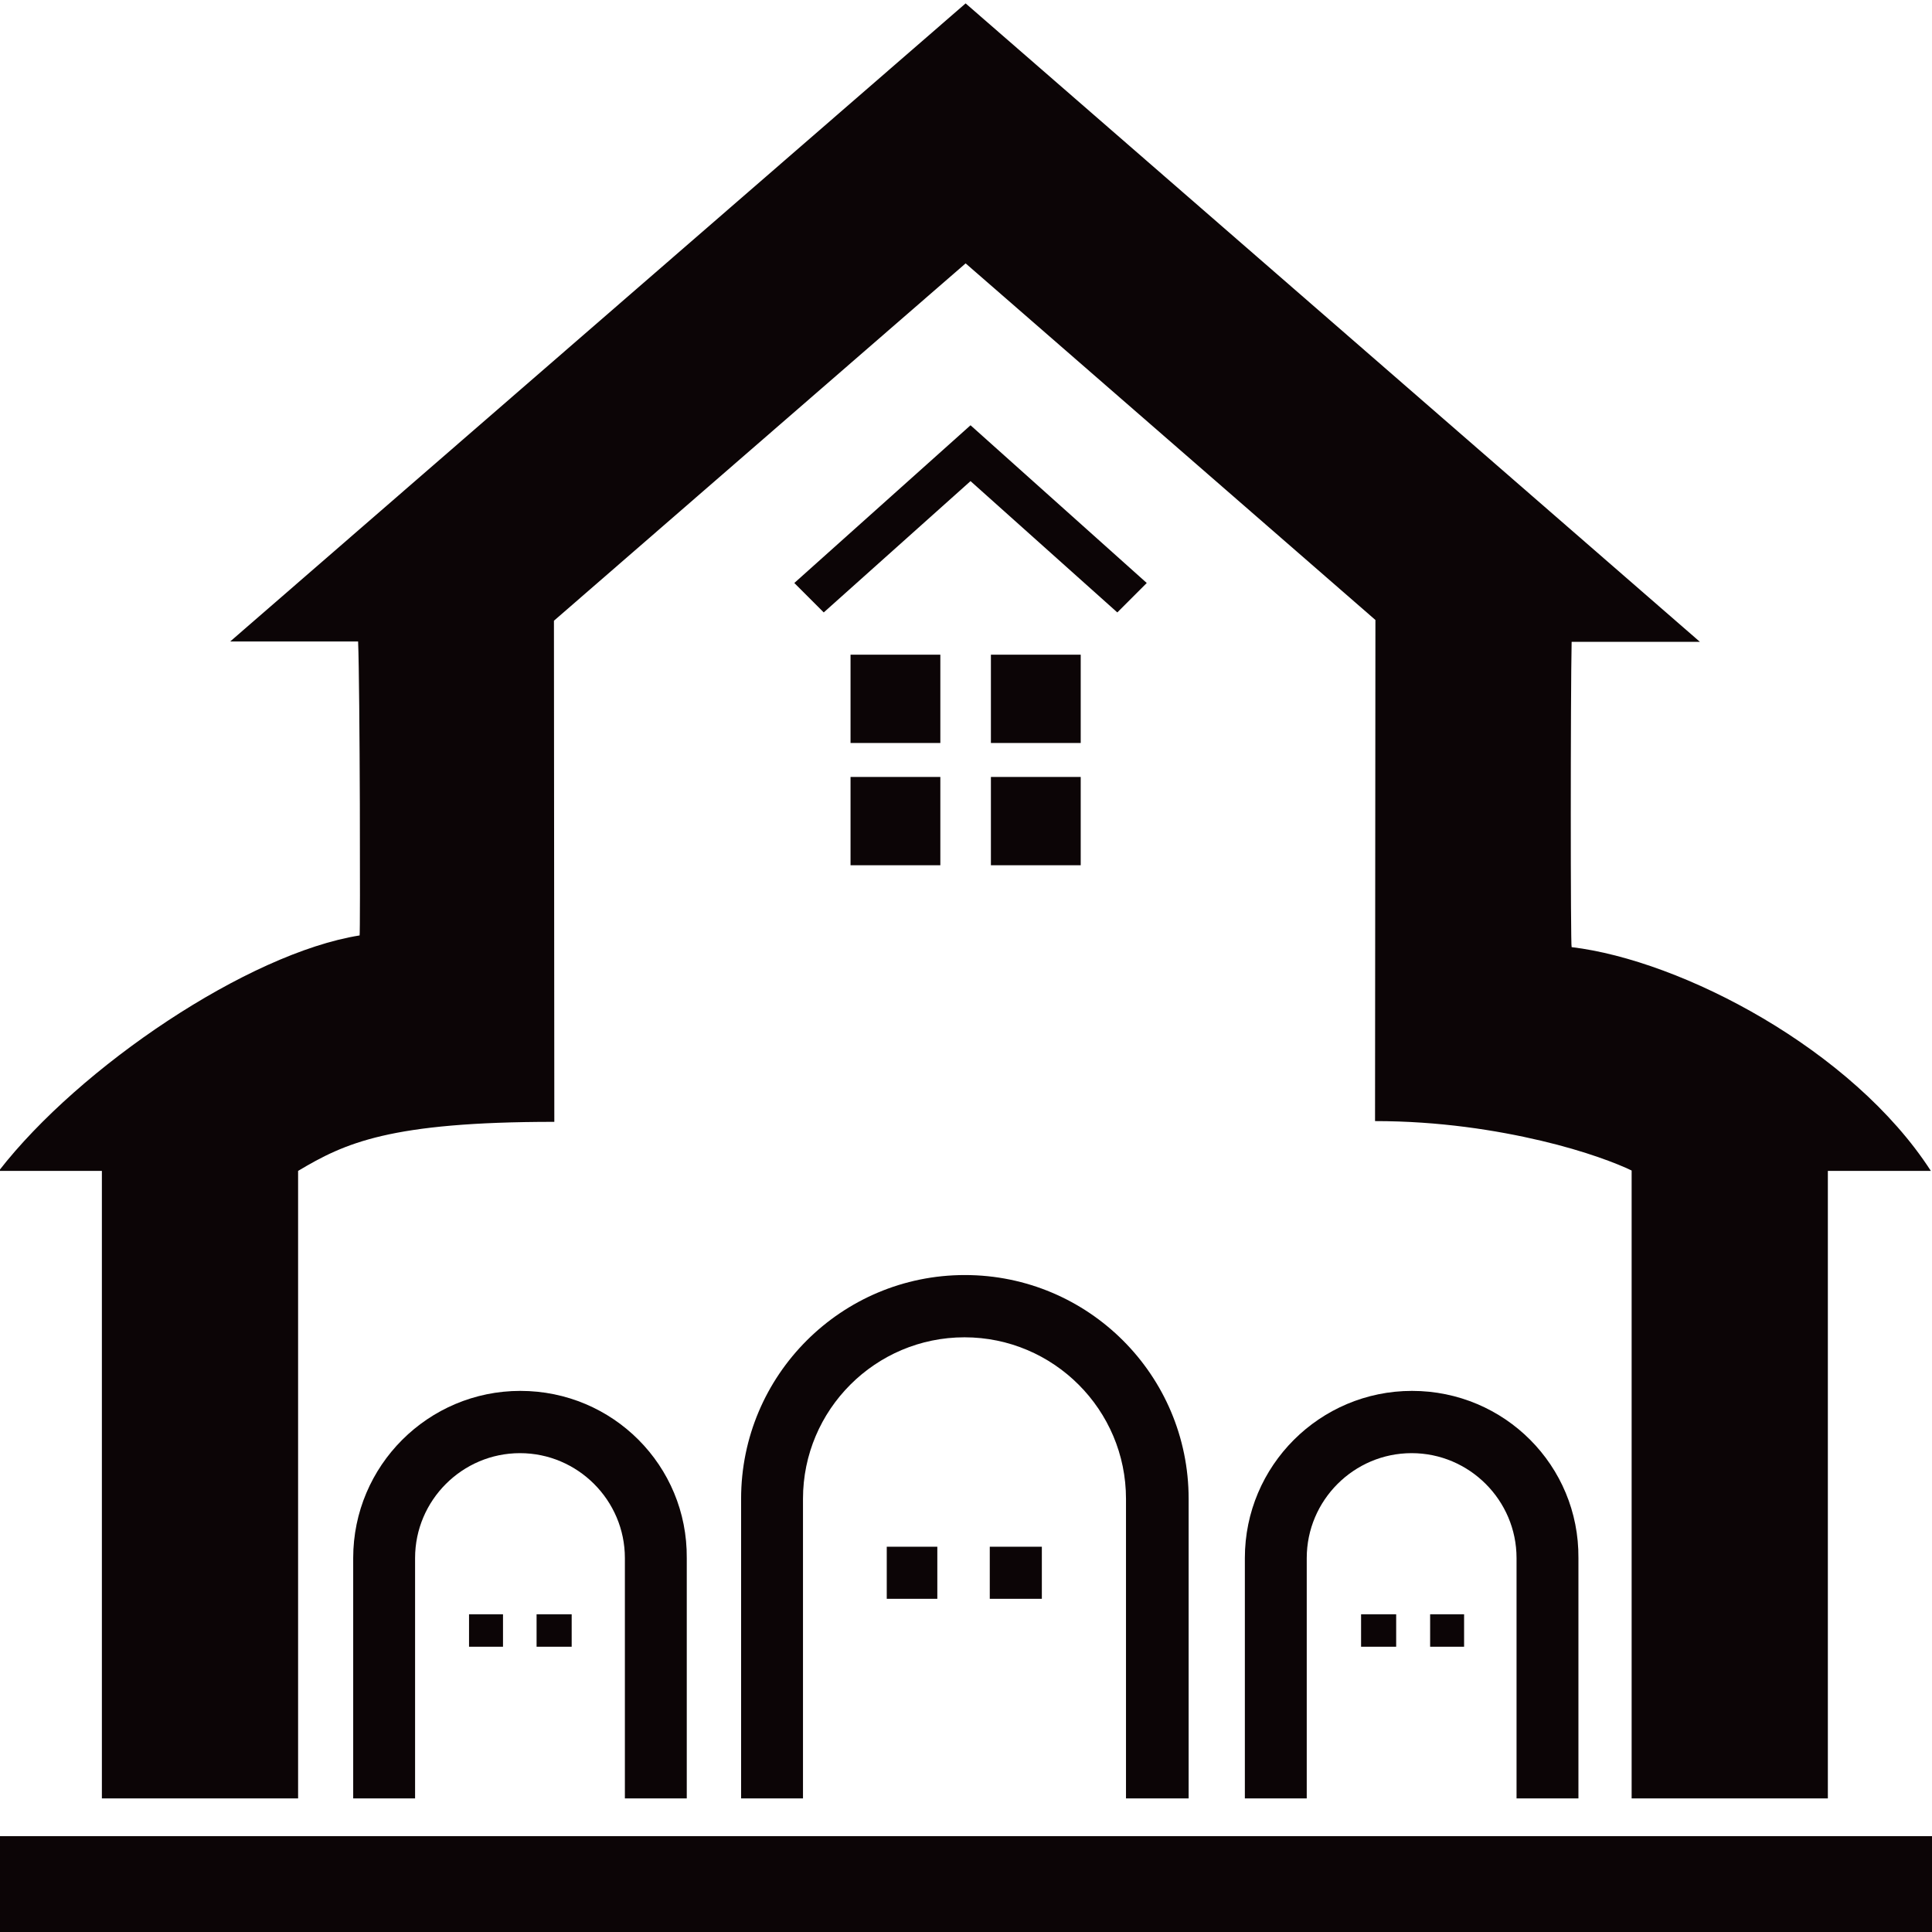 <?xml version="1.0" encoding="utf-8"?>
<!-- Generator: Adobe Illustrator 21.1.0, SVG Export Plug-In . SVG Version: 6.00 Build 0)  -->
<svg version="1.1" id="Layer_1" xmlns="http://www.w3.org/2000/svg" xmlns:xlink="http://www.w3.org/1999/xlink" x="0px" y="0px"
	 viewBox="0 0 512 512" style="enable-background:new 0 0 512 512;" xml:space="preserve">
<style type="text/css">
	.st0{fill:#0C0506;}
</style>
<g id="_x35_2">
	<path class="st0" d="M137.9,368.6c-24.4,0-44.3,19.8-44.3,44.3v63.7H110v-63.7c0-15.3,12.5-27.8,27.8-27.8s27.8,12.5,27.8,27.8
		v63.7H182v-63.7C182.2,388.4,162.4,368.6,137.9,368.6z"/>
	<path class="st0" d="M374.2,368.6c-24.4,0-44.3,19.8-44.3,44.3v63.7h16.4v-63.7c0-15.3,12.5-27.8,27.8-27.8s27.8,12.5,27.8,27.8
		v63.7h16.4v-63.7C418.5,388.4,398.7,368.6,374.2,368.6z"/>
	<path class="st0" d="M255.7,337.9c-32.7,0-59.3,26.5-59.3,59.3v79.4h16.4v-79.4c0-23.6,19.2-42.8,42.8-42.8s42.8,19.2,42.8,42.8
		v79.4H315v-79.4C315,364.4,288.4,337.9,255.7,337.9z"/>
	<g>
		<path class="st0" d="M511.7,310.3h-27.3v166.3h-52V310.2c-3.7-1.8-12.1-5.1-24-7.9s-27-5.2-44-5.2l0.1-132.8L255.9,69.8
			l-109.1,94.7l0.1,132.8c-43.6,0-55.5,5.6-67.9,13v166.3H27V310.3H-0.3c21.4-27.6,66.1-57.7,95.6-62.4c0.2-0.2,0.1-66.2-0.4-77.9
			H61L255.9,0.9l194.6,169.2h-34c-0.3,13.9-0.3,80.9,0,80.9C445.7,254.5,490.9,278.1,511.7,310.3z"/>
	</g>
	<g>
		<rect x="225.4" y="173.5" class="st0" width="23.8" height="23.4"/>
	</g>
	<g>
		<rect x="225.4" y="205.9" class="st0" width="23.8" height="23.4"/>
	</g>
	<g>
		<rect x="262.6" y="173.5" class="st0" width="23.8" height="23.4"/>
	</g>
	<g>
		<rect x="262.6" y="205.9" class="st0" width="23.8" height="23.4"/>
	</g>
	<g>
		<rect x="124.3" y="427.8" class="st0" width="9" height="8.6"/>
	</g>
	<g>
		<rect x="142.2" y="427.8" class="st0" width="9.3" height="8.6"/>
	</g>
	<g>
		<rect x="235" y="409.9" class="st0" width="13.4" height="13.8"/>
	</g>
	<g>
		<rect x="262.3" y="409.9" class="st0" width="13.8" height="13.8"/>
	</g>
	<g>
		<rect x="360.7" y="427.8" class="st0" width="9.3" height="8.6"/>
	</g>
	<g>
		<rect x="379" y="427.8" class="st0" width="9" height="8.6"/>
	</g>
	<rect y="486.6" class="st0" width="512" height="27.1"/>
	<g>
		<polygon class="st0" points="218.3,162.3 210.5,154.5 257.2,112.7 303.9,154.5 296.1,162.3 257.2,127.5 		"/>
	</g>
</g>
</svg>
